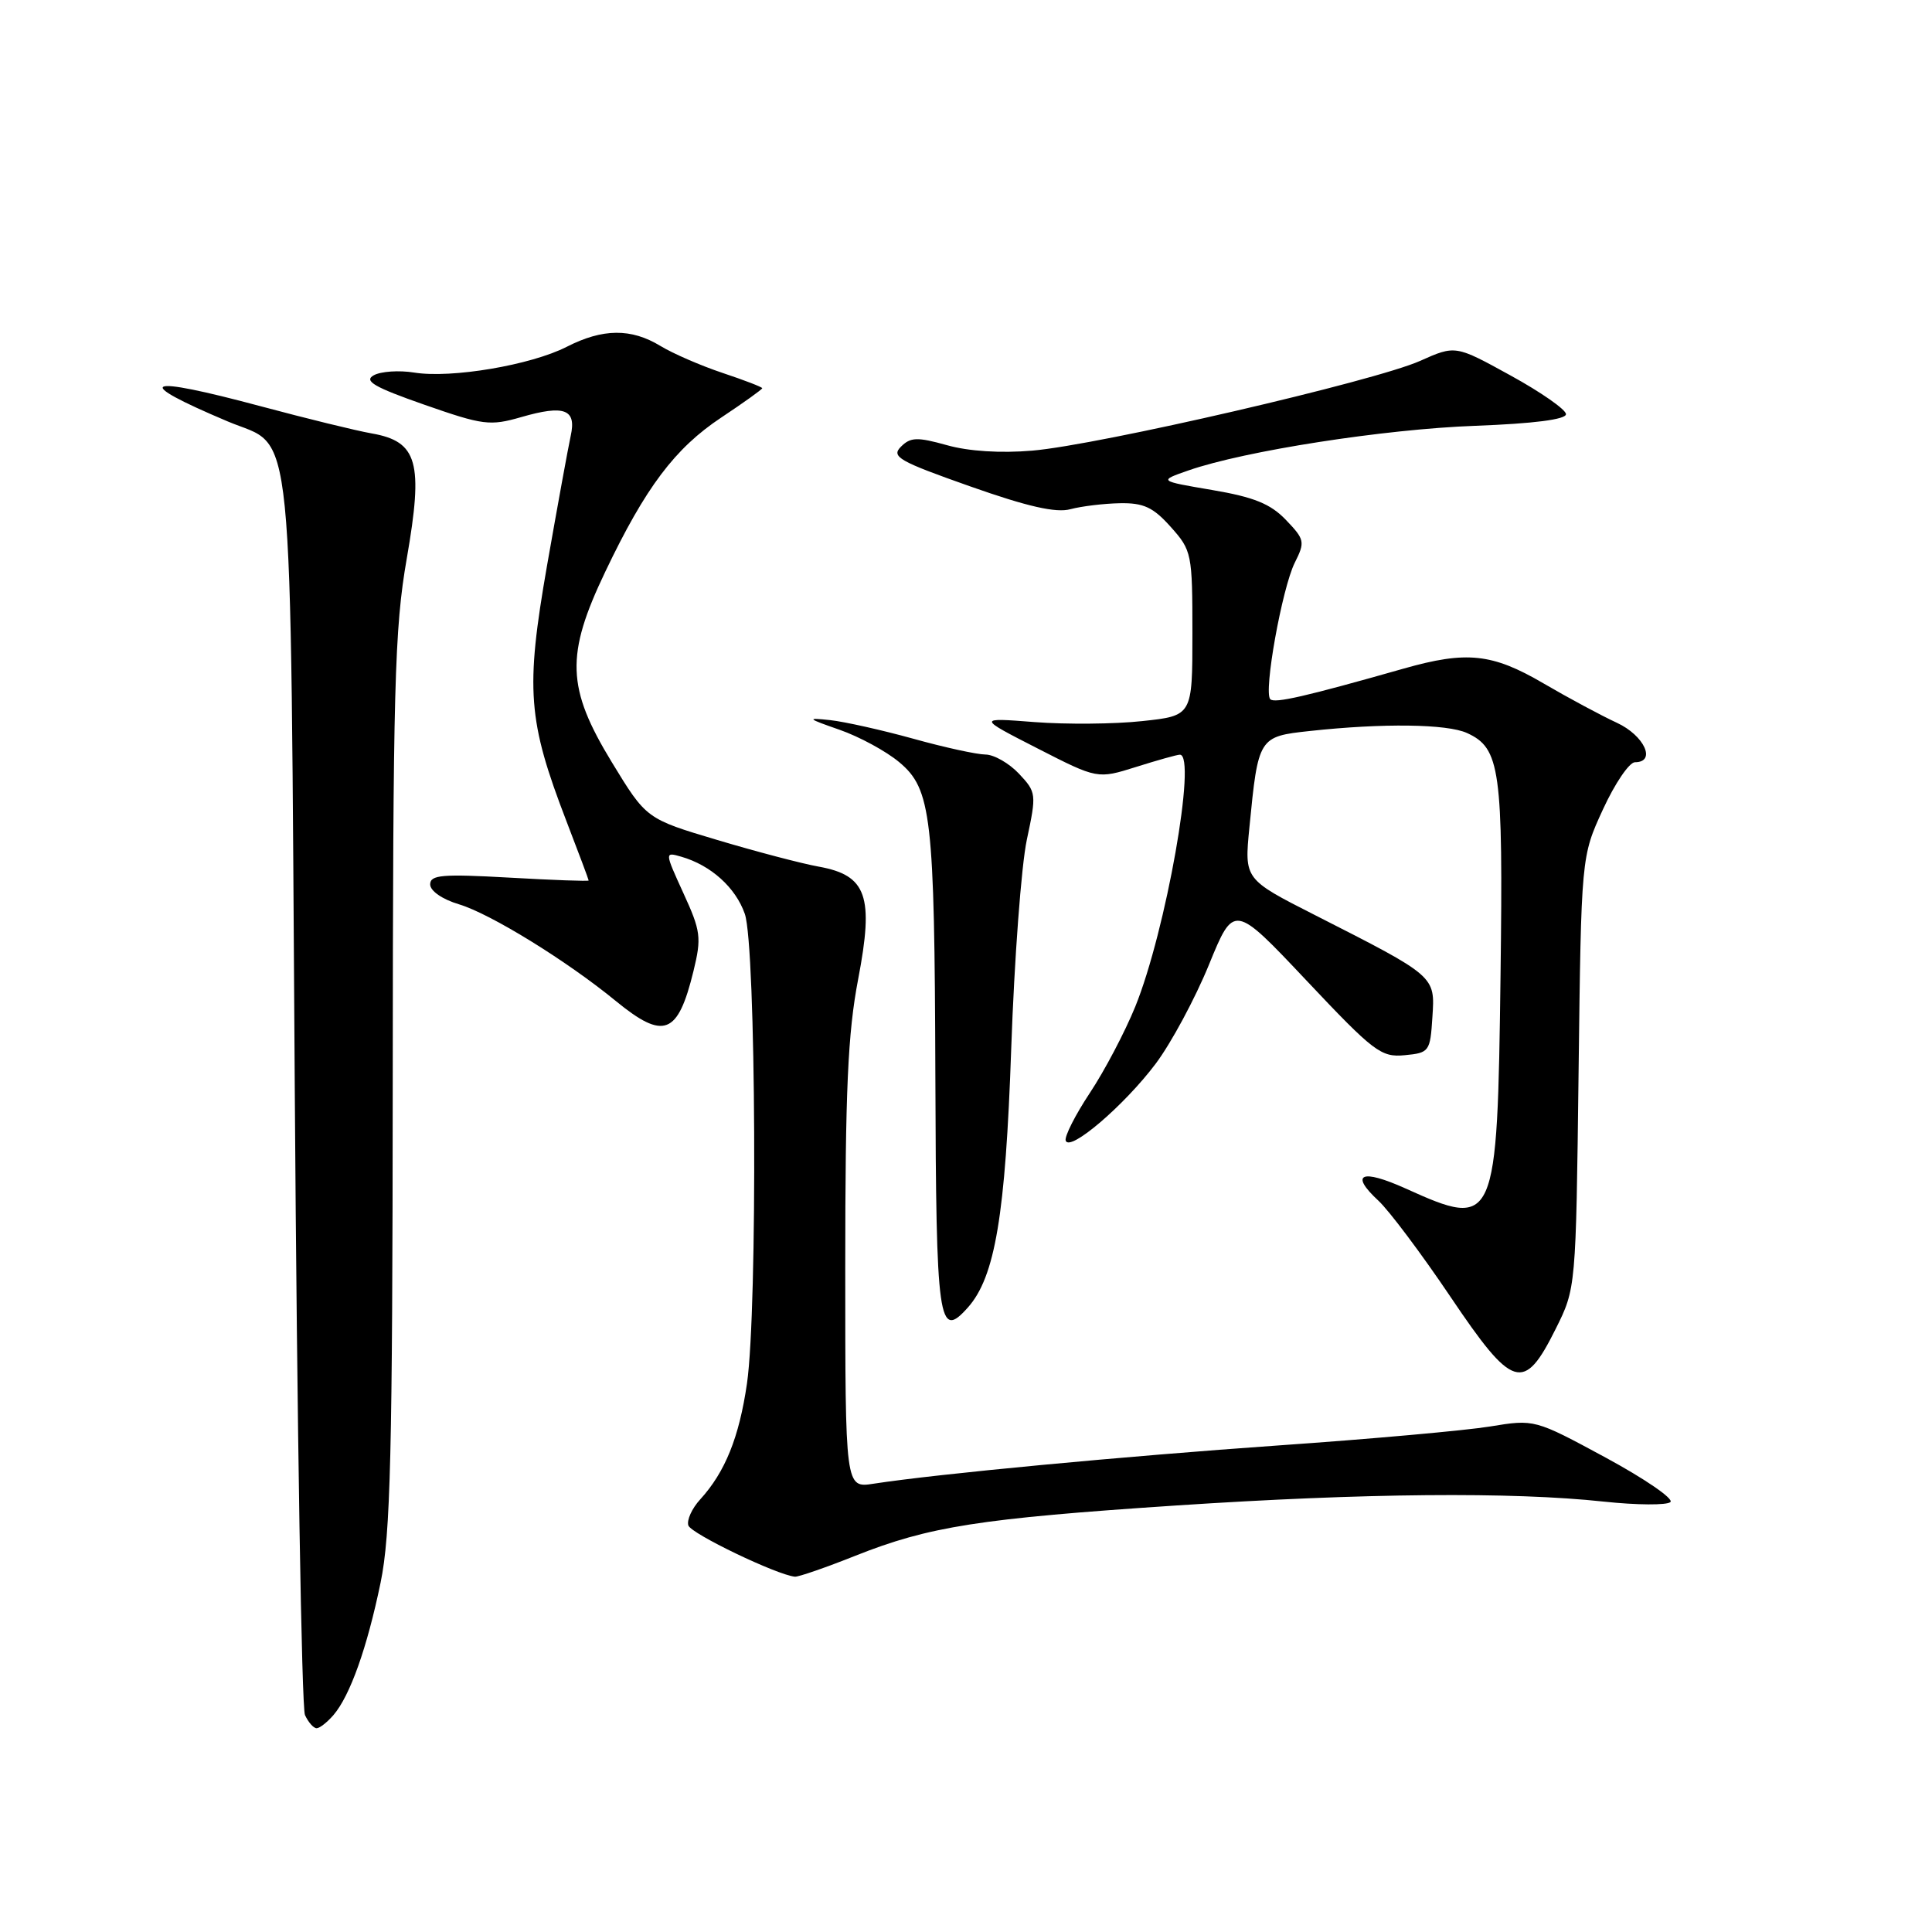 <?xml version="1.0" encoding="UTF-8" standalone="no"?>
<!DOCTYPE svg PUBLIC "-//W3C//DTD SVG 1.1//EN" "http://www.w3.org/Graphics/SVG/1.1/DTD/svg11.dtd" >
<svg xmlns="http://www.w3.org/2000/svg" xmlns:xlink="http://www.w3.org/1999/xlink" version="1.1" viewBox="0 0 256 256">
 <g >
 <path fill="currentColor"
d=" M 44.19 227.25 C 46.39 224.68 48.64 218.35 50.43 209.71 C 51.75 203.29 52.01 192.80 52.04 143.29 C 52.07 90.97 52.27 83.34 53.90 74.00 C 56.12 61.25 55.35 58.50 49.25 57.43 C 47.19 57.07 40.59 55.45 34.58 53.84 C 18.94 49.65 17.29 50.40 30.17 55.84 C 39.12 59.63 38.43 52.70 39.06 144.45 C 39.36 189.03 39.97 226.29 40.41 227.25 C 40.85 228.21 41.55 229.00 41.95 229.00 C 42.36 229.00 43.36 228.21 44.19 227.25 Z  M 113.33 206.15 C 123.10 202.26 129.81 201.21 155.92 199.48 C 180.75 197.84 200.34 197.66 212.50 198.97 C 216.90 199.44 220.88 199.46 221.34 199.03 C 221.80 198.59 217.93 195.94 212.76 193.14 C 203.34 188.05 203.34 188.05 197.42 189.02 C 194.16 189.55 181.60 190.68 169.50 191.52 C 148.86 192.97 124.25 195.29 115.75 196.60 C 112.00 197.18 112.00 197.18 112.00 167.92 C 112.00 144.47 112.34 136.90 113.71 129.75 C 115.82 118.73 114.86 115.98 108.47 114.83 C 106.29 114.44 100.26 112.86 95.07 111.31 C 85.64 108.50 85.64 108.50 81.07 101.00 C 75.07 91.15 74.92 86.81 80.20 75.76 C 85.54 64.57 89.43 59.40 95.58 55.32 C 98.56 53.34 101.00 51.59 101.00 51.44 C 101.00 51.29 98.64 50.38 95.76 49.42 C 92.88 48.46 89.17 46.85 87.51 45.84 C 83.63 43.48 79.87 43.51 75.08 45.96 C 70.33 48.38 59.82 50.16 54.90 49.37 C 52.87 49.04 50.45 49.21 49.52 49.73 C 48.17 50.48 49.58 51.30 56.21 53.62 C 64.01 56.35 64.93 56.46 69.06 55.27 C 74.79 53.61 76.41 54.22 75.62 57.76 C 75.29 59.27 73.88 66.99 72.49 74.91 C 69.61 91.40 69.92 95.46 75.06 108.82 C 76.68 113.02 78.00 116.55 78.00 116.67 C 78.00 116.79 73.28 116.62 67.50 116.29 C 58.59 115.79 57.00 115.92 57.00 117.19 C 57.00 118.05 58.61 119.17 60.83 119.83 C 64.99 121.08 75.09 127.30 81.60 132.64 C 87.97 137.85 89.82 137.14 91.89 128.67 C 92.97 124.24 92.86 123.37 90.56 118.36 C 88.06 112.88 88.06 112.88 90.28 113.52 C 94.20 114.65 97.47 117.60 98.69 121.09 C 100.19 125.35 100.40 173.43 98.98 183.31 C 97.94 190.46 96.09 195.05 92.78 198.68 C 91.68 199.88 90.98 201.43 91.21 202.13 C 91.58 203.23 102.92 208.68 105.33 208.92 C 105.79 208.96 109.39 207.72 113.33 206.15 Z  M 206.13 176.10 C 208.82 170.71 208.82 170.71 209.17 142.10 C 209.52 113.50 209.52 113.50 212.40 107.25 C 213.98 103.81 215.89 101.00 216.64 101.00 C 219.51 101.00 217.89 97.46 214.24 95.77 C 212.18 94.82 207.80 92.47 204.50 90.54 C 197.73 86.58 194.34 86.22 186.00 88.59 C 172.98 92.29 168.89 93.23 168.32 92.65 C 167.40 91.73 169.88 77.95 171.56 74.57 C 172.95 71.80 172.88 71.49 170.39 68.89 C 168.35 66.76 166.16 65.87 160.63 64.93 C 153.50 63.72 153.50 63.72 157.49 62.33 C 164.90 59.75 183.43 56.86 195.50 56.42 C 203.23 56.13 207.50 55.58 207.50 54.88 C 207.50 54.28 204.20 51.97 200.17 49.76 C 192.85 45.73 192.85 45.73 188.17 47.82 C 182.22 50.49 145.63 58.96 136.79 59.71 C 132.61 60.07 128.34 59.80 125.48 58.99 C 121.53 57.89 120.65 57.92 119.38 59.19 C 118.05 60.52 119.09 61.11 128.53 64.44 C 136.17 67.14 139.94 67.99 141.84 67.47 C 143.30 67.08 146.25 66.72 148.38 66.68 C 151.53 66.62 152.80 67.21 155.13 69.82 C 157.92 72.94 158.00 73.34 158.00 83.94 C 158.00 94.84 158.00 94.84 151.34 95.55 C 147.68 95.95 141.27 96.00 137.09 95.68 C 129.50 95.09 129.50 95.09 137.46 99.16 C 145.42 103.23 145.42 103.23 150.55 101.62 C 153.37 100.73 155.97 100.00 156.34 100.00 C 158.62 100.00 154.48 123.40 150.43 133.38 C 149.06 136.75 146.35 141.90 144.41 144.82 C 142.47 147.75 141.03 150.60 141.21 151.14 C 141.73 152.68 148.99 146.46 153.14 140.94 C 155.18 138.22 158.35 132.33 160.18 127.86 C 163.50 119.73 163.50 119.73 173.13 129.94 C 182.05 139.40 183.00 140.12 186.13 139.82 C 189.39 139.51 189.51 139.34 189.80 134.77 C 190.16 129.30 190.28 129.41 174.19 121.23 C 164.88 116.50 164.88 116.50 165.55 109.66 C 166.72 97.67 166.78 97.59 173.57 96.86 C 183.24 95.81 191.74 95.92 194.39 97.13 C 198.79 99.14 199.18 101.93 198.83 129.14 C 198.40 162.43 198.20 162.88 186.27 157.49 C 180.37 154.83 178.79 155.53 182.65 159.10 C 184.07 160.42 188.36 166.14 192.18 171.81 C 200.47 184.12 201.91 184.56 206.13 176.10 Z  M 128.25 173.25 C 131.85 169.20 133.23 161.02 133.99 139.00 C 134.40 127.17 135.33 114.70 136.06 111.27 C 137.35 105.21 137.33 104.98 135.02 102.52 C 133.72 101.14 131.72 99.99 130.58 99.98 C 129.43 99.97 125.12 99.03 121.00 97.88 C 116.88 96.74 111.92 95.63 110.00 95.42 C 106.81 95.08 106.92 95.19 111.25 96.70 C 113.86 97.61 117.42 99.54 119.15 100.99 C 123.42 104.55 123.83 108.16 123.94 142.50 C 124.04 175.40 124.35 177.62 128.25 173.25 Z "/>
</g>
</svg>
